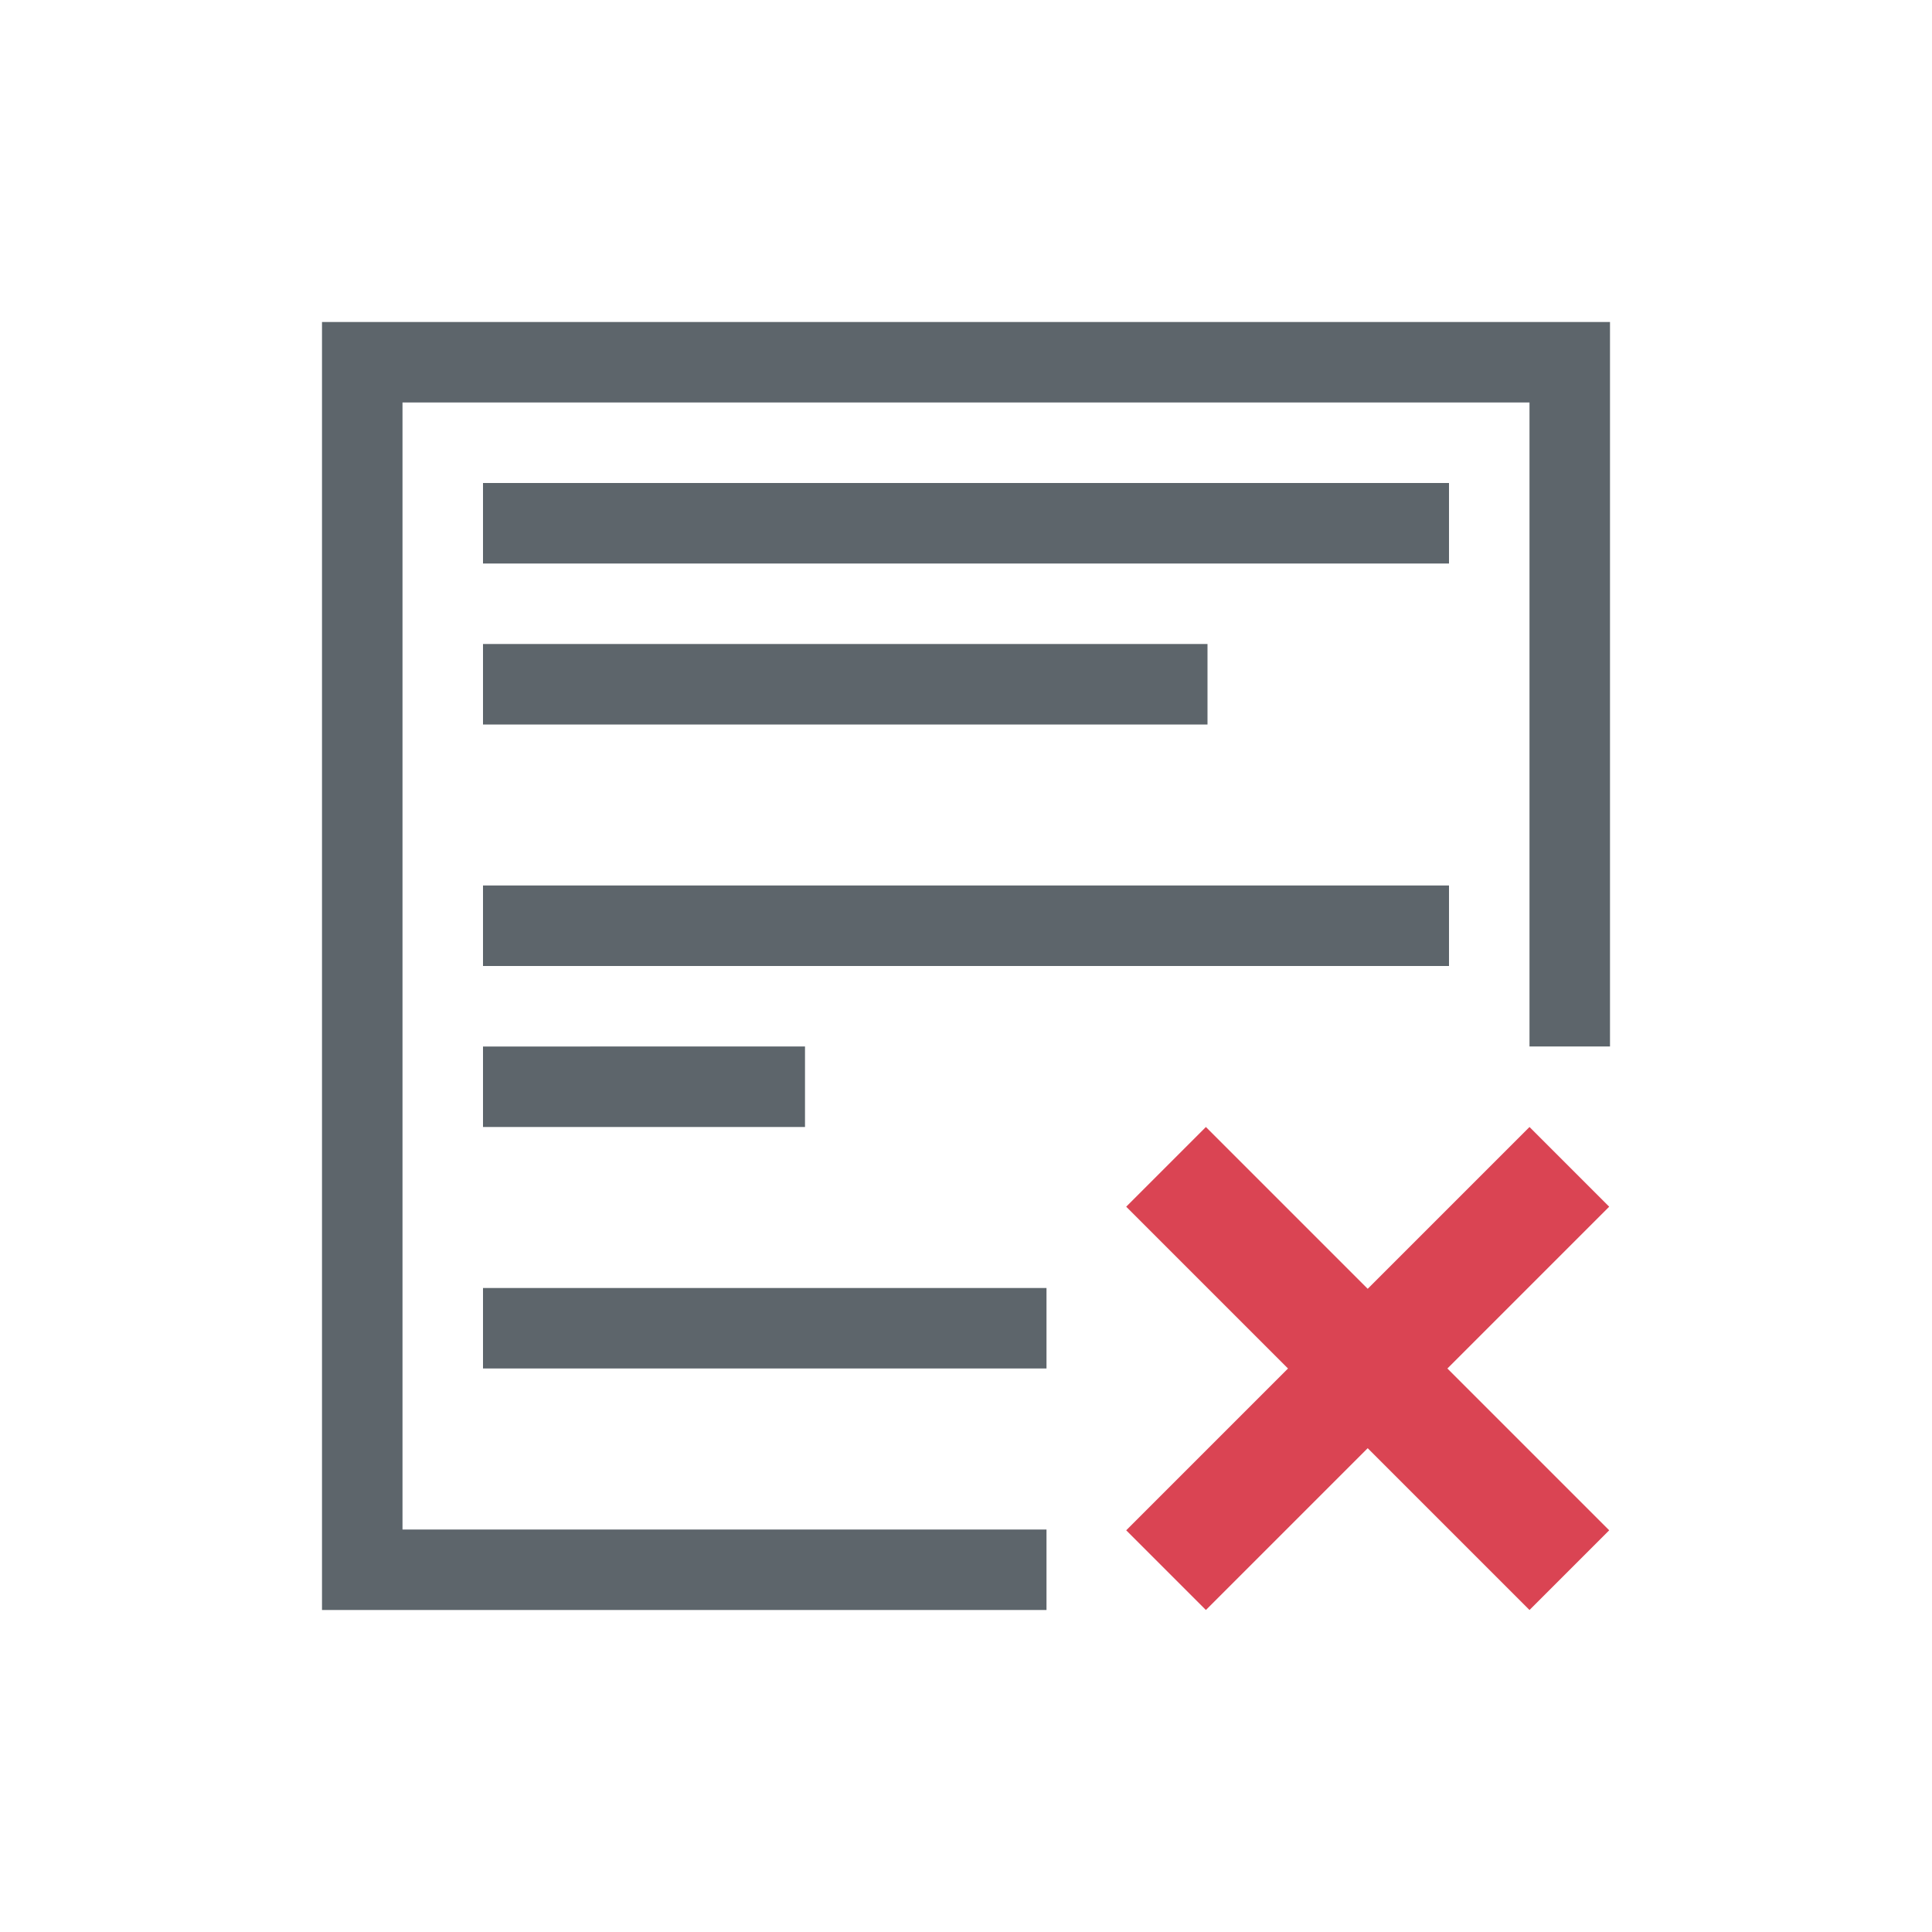 <svg xmlns="http://www.w3.org/2000/svg" viewBox="0 0 24 24"><path d="M4 4v16h9v-1H5V5h14v8h1V4H4zm2 2v1h12V6H6zm0 2v1h9V8H6zm0 3v1h12v-1H6zm0 2v1h4v-1H6zm0 3v1h7v-1H6z" fill="currentColor" color="#5d656b"/><path d="M14.98 14l-.99.99L16 17l-2.01 2.01.99.99 2.01-2.01L19 20l.99-.99L17.98 17l2.01-2.01L19 14l-2.01 2.01L14.98 14z" fill="currentColor" color="#da4453"/></svg>